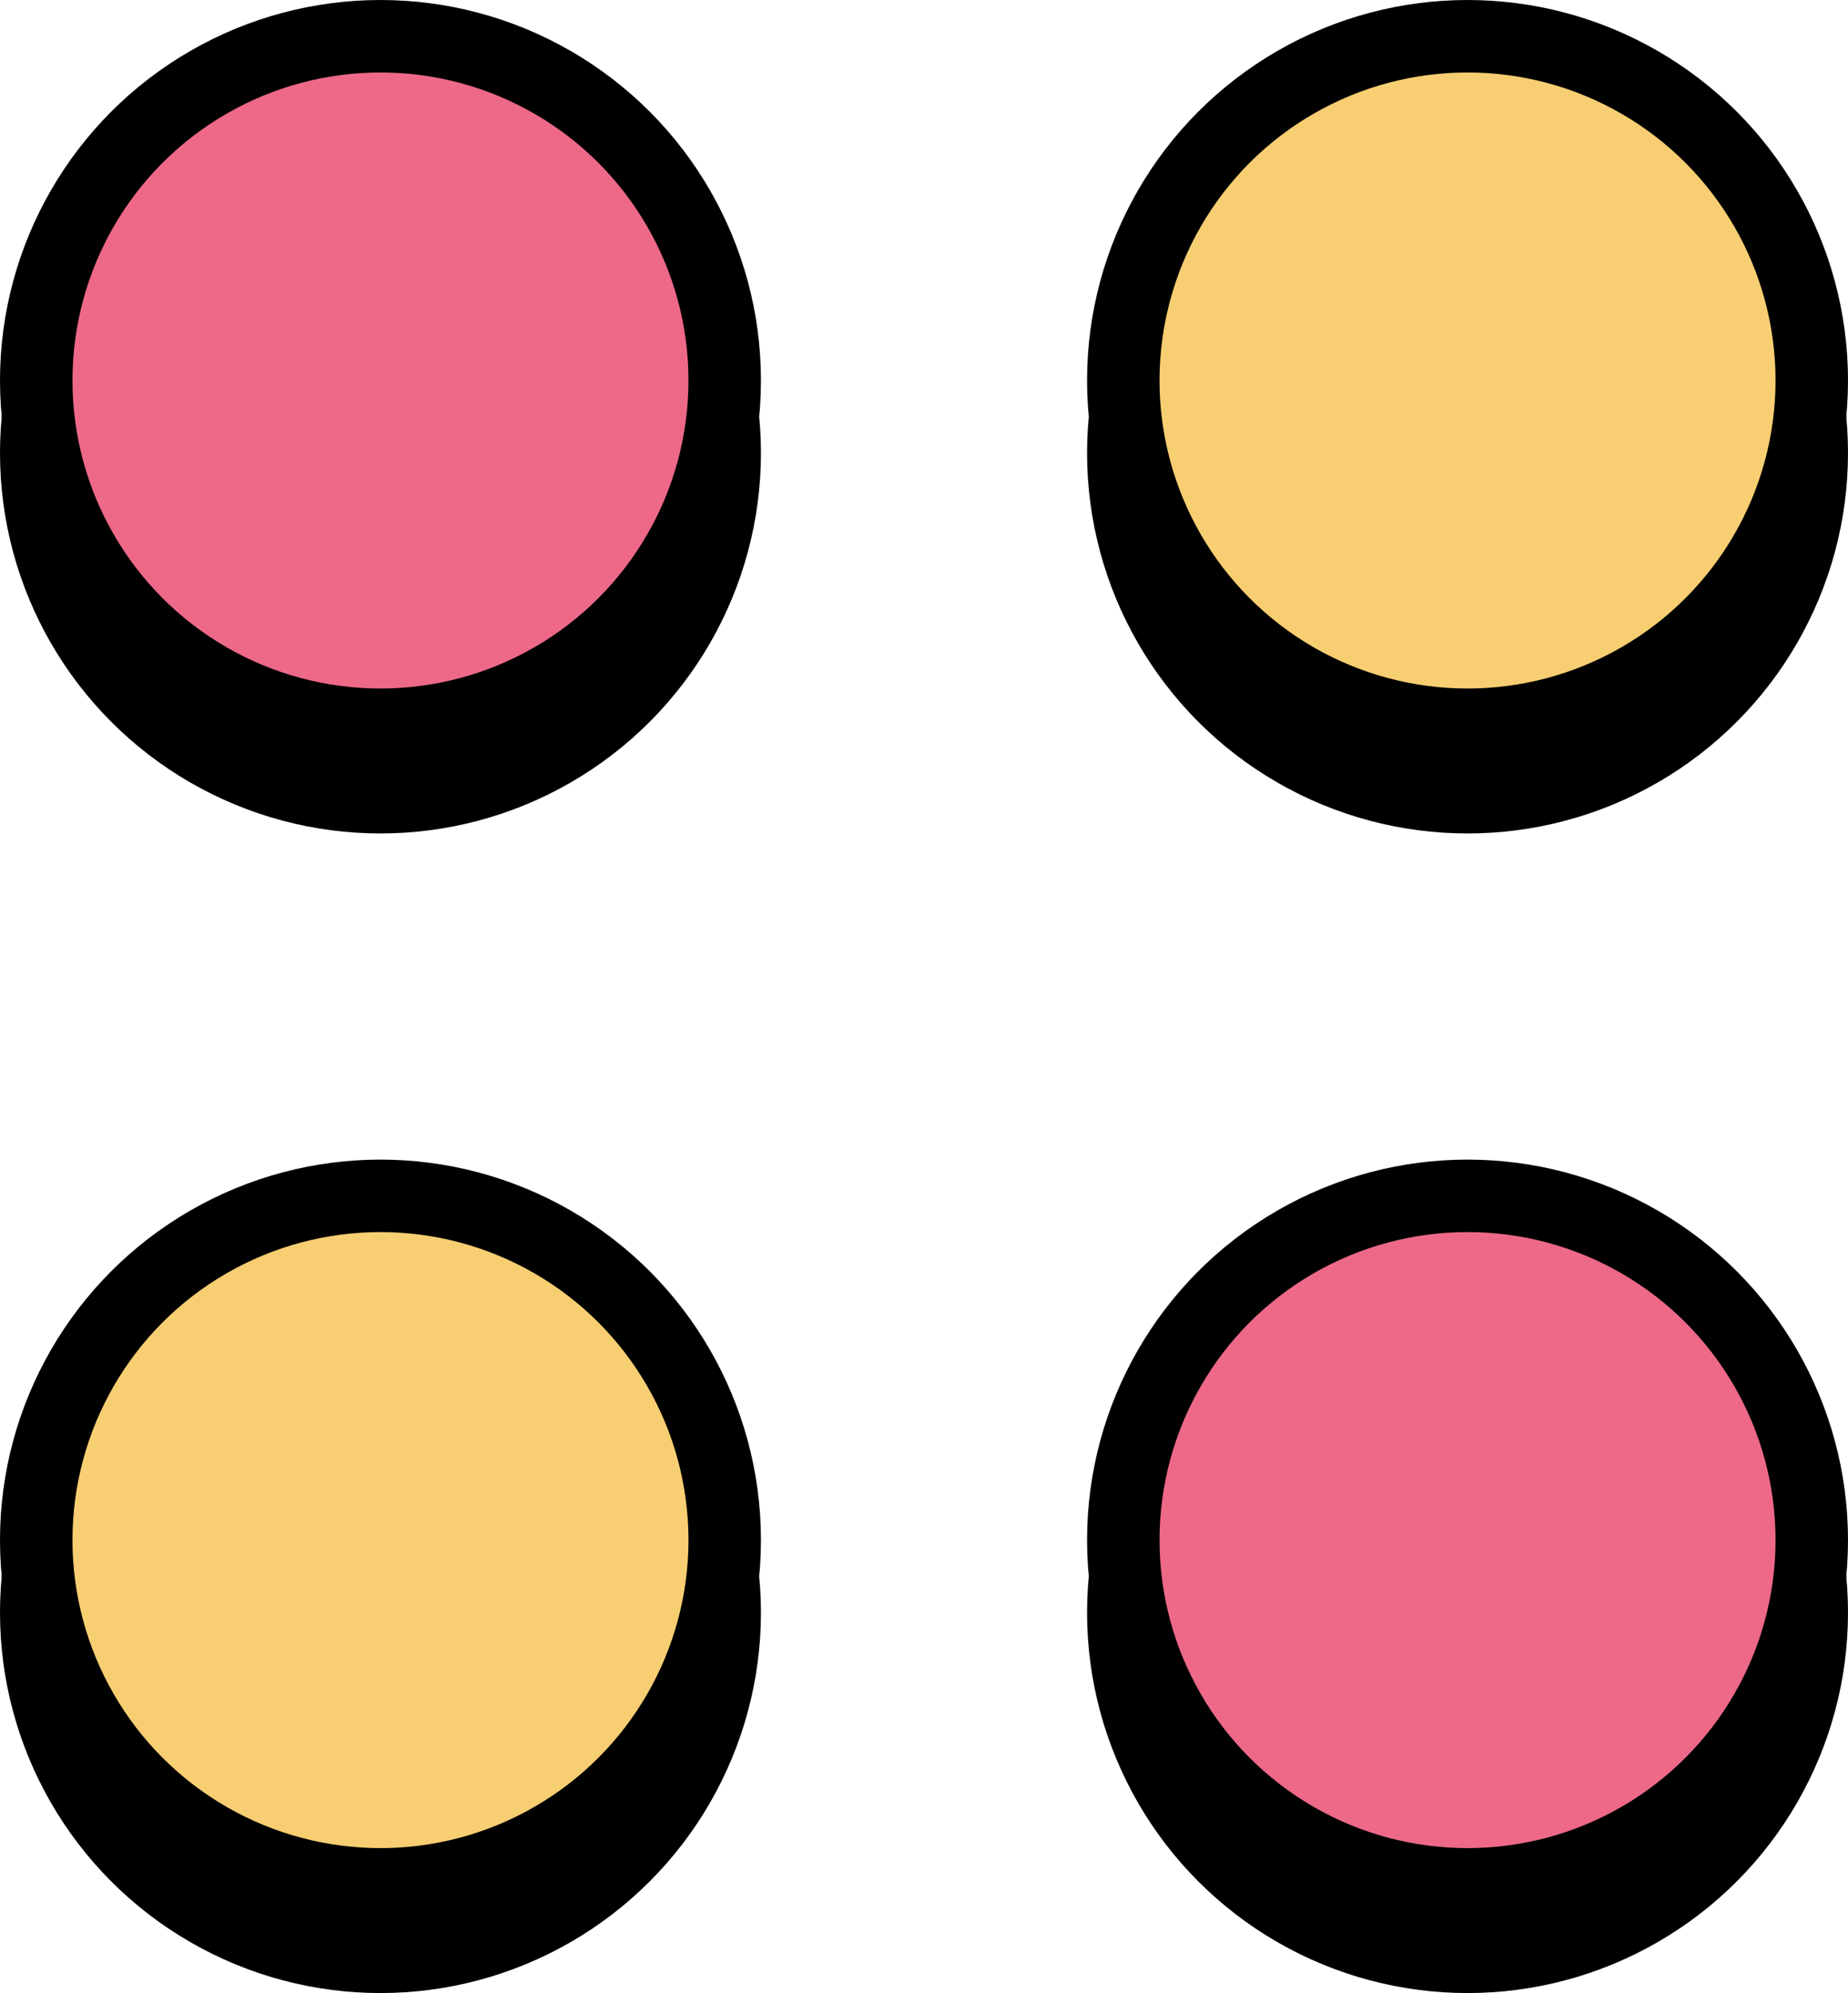 <svg width="51" height="55" viewBox="0 0 51 55" fill="none" xmlns="http://www.w3.org/2000/svg">
<circle cx="10.5" cy="12.5" r="10.5" fill="black"/>
<circle cx="10.5" cy="10.5" r="9.5" fill="#ED6987" stroke="black" stroke-width="2"/>
<circle cx="40.5" cy="44.5" r="10.5" fill="black"/>
<circle cx="40.5" cy="42.5" r="9.5" fill="#ED6987" stroke="black" stroke-width="2"/>
<circle cx="40.5" cy="12.5" r="10.5" fill="black"/>
<circle cx="40.5" cy="10.5" r="9.5" fill="#F7CE72" stroke="black" stroke-width="2"/>
<circle cx="10.5" cy="44.5" r="10.5" fill="black"/>
<circle cx="10.5" cy="42.5" r="9.5" fill="#F7CE72" stroke="black" stroke-width="2"/>
</svg>
